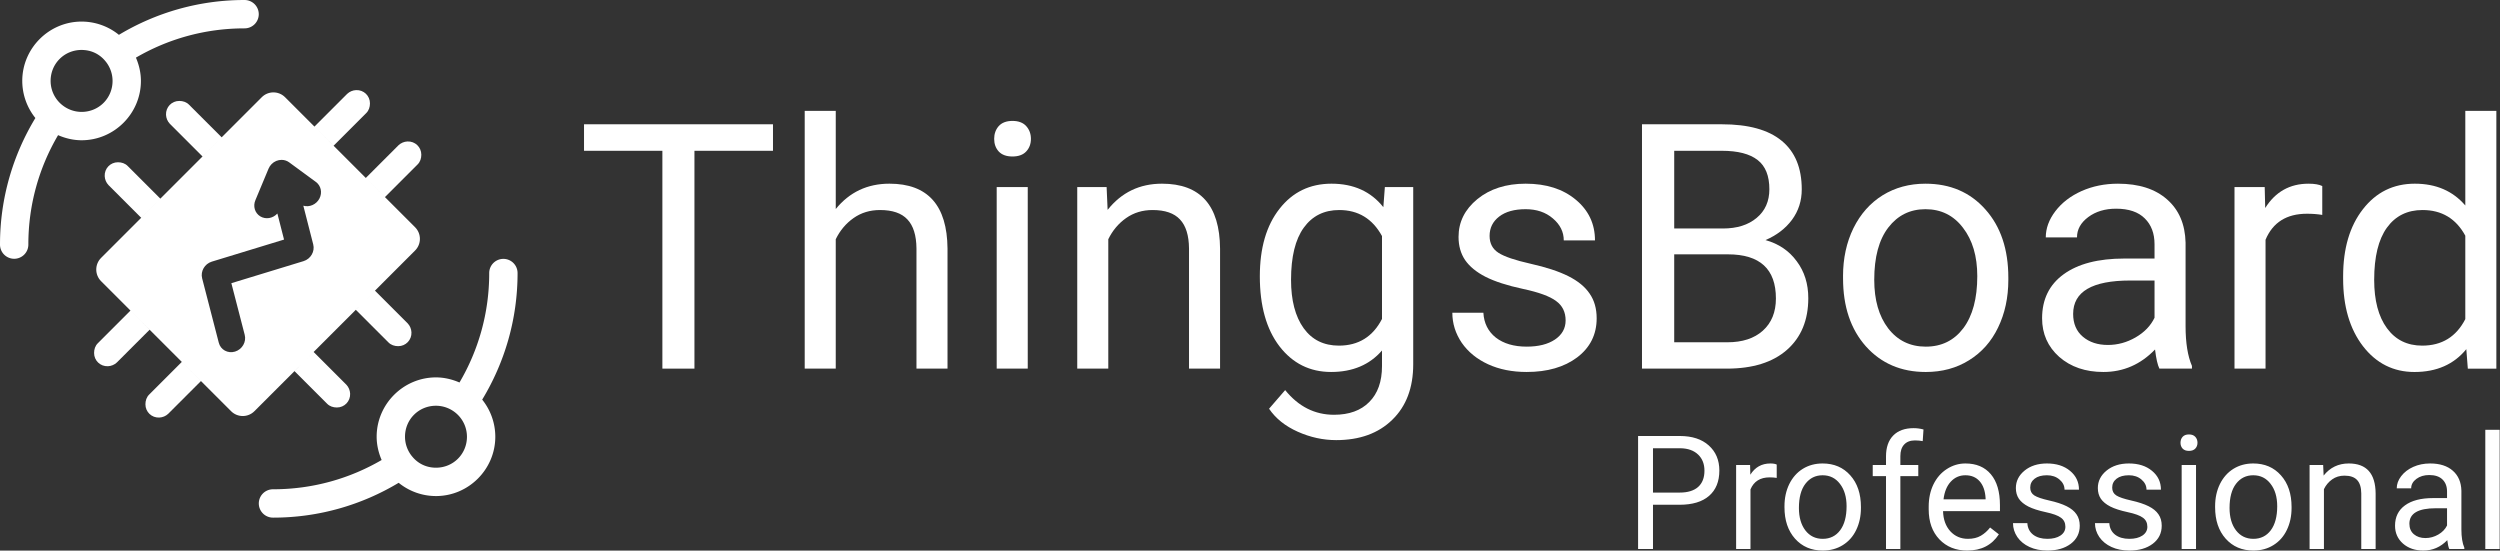 <svg xmlns="http://www.w3.org/2000/svg" height="320" viewBox="0 0 1452.945 320" width="1452.9" version="1.1">
 <rect x="0" y="0" width="1452.945" height="320" fill="#333333" stroke="none"/>
 <g transform="matrix(.94 0 0 .94 -.001 -.003)">
  <g transform="translate(0,-732.36)">
   <g stroke-width="28">
    <g transform="matrix(-.663 .699 -.664 -.7 863.46 1410.6)"></g>
    <g transform="matrix(.663 -.699 .664 .7 -543.46 380.47)"></g>
   </g>
   <g fill="#305680" transform="translate(0,732.36)">
    <g fill="#fff">
     <g transform="translate(-6.1238e-5,-732.36)">
      <path style="color-rendering:auto;text-decoration-color:#000000;color:#000000;isolation:auto;mix-blend-mode:normal;shape-rendering:auto;solid-color:#000000;text-decoration-line:none;image-rendering:auto;white-space:normal;text-indent:0;text-transform:none;text-decoration-style:solid" d="m151.13 732.36c-28.363 0-54.915 7.915-77.613 21.537-6.472-5.262-14.605-8.191-23.067-8.194a8.766 8.766 0 0 0 -0.004 0c-20.154 0.001-36.679 16.528-36.678 36.682a8.766 8.766 0 0 0 0 0.011c0.01 8.415 2.927 16.483 8.103 22.927-13.83 22.83-21.87 49.58-21.87 78.17a8.766 8.766 0 1 0 17.531 0c0-24.702 6.719-47.748 18.378-67.574 4.566 1.985 9.473 3.15 14.519 3.157a8.766 8.766 0 0 0 0.012 0c20.155 0.001 36.683-16.527 36.682-36.682a8.766 8.766 0 0 0 0 -0.004c-0.002-4.999-1.139-9.863-3.083-14.397 19.717-11.484 42.585-18.095 67.085-18.095a8.766 8.766 0 1 0 0 -17.531zm-100.69 30.88c5.913 0.002 11.191 2.512 14.836 7.077a8.766 8.766 0 0 0 0.183 0.215c2.671 3.38 4.133 7.553 4.134 11.863-0.002 10.677-8.468 19.144-19.144 19.148-4.37-0.008-8.601-1.509-12-4.255a8.766 8.766 0 0 0 -0.012 -0.009c-4.514-3.633-7.136-9.098-7.144-14.893 0.003-10.677 8.47-19.144 19.148-19.146z"/>
      <path style="color-rendering:auto;text-decoration-color:#000000;color:#000000;isolation:auto;mix-blend-mode:normal;shape-rendering:auto;solid-color:#000000;text-decoration-line:none;image-rendering:auto;white-space:normal;text-indent:0;text-transform:none;text-decoration-style:solid" fill-rule="evenodd" d="m66.992 835.19c-1.492 1.558-2.366 3.71-2.258 6.071 0.096 2.045 0.913 4.02 2.337 5.518 6.805 6.856 20.223 20.223 20.223 20.223l11.844-11.83s-12.973-12.961-20.176-20.171c-1.604-1.633-3.75-2.314-6.012-2.324-2.358-0.011-4.467 0.954-5.959 2.512zm32.147 19.98-36.639 36.64c-3.975 3.976-3.975 10.421 0 14.397l18.156 18.156 31.753 31.753 30.478 30.478c3.976 3.976 10.422 3.976 14.398 0l24.791-24.791 37.914-37.914 36.639-36.639c3.975-3.976 3.975-10.422-0.001-14.398l-18.63-18.63-31.75-31.76-30.01-30c-3.976-3.975-10.421-3.975-14.397 0l-24.79 24.79-37.91 37.91zm37.911-37.91s-12.973-12.961-20.176-20.171c-1.604-1.633-3.75-2.314-6.012-2.324-4.717-0.023-8.434 3.862-8.217 8.583 0.096 2.045 0.913 4.02 2.337 5.518 6.805 6.856 20.223 20.223 20.223 20.223l11.844-11.83zm69.193 5.213s12.961-12.973 20.171-20.176c1.633-1.604 2.314-3.75 2.324-6.012 0.022-4.717-3.862-8.434-8.583-8.217-2.045 0.096-4.02 0.913-5.518 2.337-6.856 6.805-20.223 20.223-20.223 20.223l11.83 11.844zm31.753 31.753s12.961-12.973 20.171-20.176c1.633-1.604 2.314-3.75 2.324-6.012 0.022-4.717-3.862-8.434-8.583-8.217-2.045 0.096-4.02 0.913-5.518 2.337-6.856 6.805-20.223 20.223-20.223 20.223l11.83 11.844zm-18.009 69.667s12.973 12.961 20.178 20.169c1.604 1.632 3.75 2.314 6.012 2.324 4.717 0.022 8.434-3.861 8.217-8.583l-0.002 0.002c-0.096-2.045-0.914-4.021-2.338-5.519-6.805-6.856-20.222-20.222-20.222-20.222l-11.844 11.83zm-37.914 37.914s12.973 12.961 20.178 20.169c1.604 1.632 3.75 2.314 6.012 2.324 4.717 0.023 8.434-3.861 8.217-8.583h-0.002c-0.096-2.045-0.913-4.021-2.337-5.518-6.805-6.856-20.223-20.223-20.223-20.223l-11.844 11.83zm-69.667-5.687s-12.961 12.973-20.169 20.178c-1.632 1.604-2.314 3.75-2.324 6.012-0.023 4.717 3.861 8.434 8.583 8.217h-0.002c2.045-0.096 4.02-0.913 5.518-2.337 6.856-6.805 20.223-20.223 20.223-20.223l-11.82-11.84zm-31.743-31.74s-12.961 12.973-20.169 20.178c-1.632 1.604-2.314 3.75-2.324 6.012-0.023 4.717 3.861 8.434 8.583 8.217h-0.002c2.045-0.096 4.02-0.913 5.518-2.337 6.856-6.805 20.223-20.223 20.223-20.223l-11.829-11.85zm87.237-90.554c1.679-1.706 3.967-2.66 6.297-2.626 1.663 0.024 3.253 0.55 4.562 1.51l16.499 12.1c3.201 2.297 4.144 6.659 2.231 10.312-1.914 3.653-6.123 5.524-9.951 4.423l6.124 23.948c1.113 4.352-1.564 8.968-5.983 10.317l-44.642 13.631 8.246 31.883c1.173 4.37-1.502 9.044-5.955 10.407s-8.976-1.111-10.068-5.505l-10.282-39.769c-1.127-4.356 1.549-8.985 5.976-10.338l44.661-13.637-4.122-16.118c-2.763 3.064-7.234 3.808-10.586 1.762-3.353-2.047-4.614-6.29-2.986-10.047l8.117-19.454c0.433-1.038 1.067-1.989 1.862-2.797z"/>
      <path style="color-rendering:auto;text-decoration-color:#000000;color:#000000;isolation:auto;mix-blend-mode:normal;shape-rendering:auto;solid-color:#000000;text-decoration-line:none;image-rendering:auto;white-space:normal;text-indent:0;text-transform:none;text-decoration-style:solid" d="m168.87 1052.4c28.363 0 54.915-7.915 77.614-21.538 6.472 5.262 14.605 8.192 23.067 8.194a8.766 8.766 0 0 0 0.004 0c20.155-0.001 36.68-16.528 36.679-36.682a8.766 8.766 0 0 0 0 -0.011c-0.01-8.415-2.927-16.484-8.103-22.927 13.825-22.82 21.866-49.572 21.866-78.162a8.766 8.766 0 1 0 -17.531 0c0 24.703-6.719 47.749-18.378 67.575-4.566-1.985-9.473-3.15-14.519-3.157a8.766 8.766 0 0 0 -0.012 0c-20.155-0.001-36.683 16.527-36.682 36.682 0.002 4.999 1.139 9.863 3.083 14.397-19.717 11.484-42.586 18.095-67.086 18.095a8.766 8.766 0 1 0 0 17.531zm100.69-30.875c-5.913 0-11.191-2.512-14.836-7.077a8.766 8.766 0 0 0 -0.183 -0.215c-2.671-3.38-4.133-7.553-4.134-11.863 0.002-10.677 8.468-19.144 19.144-19.148 4.37 0.008 8.601 1.509 12 4.255a8.766 8.766 0 0 0 0.012 0.009c4.514 3.633 7.136 9.098 7.144 14.893-0.003 10.677-8.47 19.145-19.148 19.146z"/>
     </g>
     <path d="m477.92 93.229h-48.56v134.68h-19.82v-134.68h-48.45v-16.395h116.83v16.394z"/>
     <path d="m516.72 129.23q12.762-15.668 33.203-15.668 35.59 0 35.901 40.155v74.188h-19.196v-74.292q-0.104-12.14-5.603-17.95-5.396-5.811-16.913-5.811-9.338 0-16.394 4.981-7.056 4.981-10.999 13.074v79.999h-19.19v-159.38h19.196v60.699z"/>
     <path d="m635.43 227.91h-19.2v-112.27h19.2zm-20.76-142.05q0-4.669 2.801-7.886 2.905-3.217 8.508-3.217t8.508 3.217 2.905 7.886q0 4.669-2.905 7.782t-8.508 3.113-8.508-3.113q-2.8-3.113-2.8-7.782z"/>
     <path d="m684.19 115.64 0.623 14.111q12.866-16.187 33.618-16.187 35.59 0 35.901 40.155v74.188h-19.196v-74.292q-0.104-12.14-5.603-17.95-5.396-5.811-16.913-5.811-9.338 0-16.394 4.981-7.056 4.981-10.999 13.074v79.999h-19.196v-112.27h18.158z"/>
     <path d="m778.92 170.84q0-26.251 12.14-41.711 12.14-15.564 32.166-15.564 20.544 0 32.062 14.526l0.934-12.451h17.535v109.57q0 21.79-12.97 34.344-12.866 12.555-34.656 12.555-12.14 0-23.761-5.188t-17.743-14.215l9.961-11.517q12.347 15.253 30.194 15.253 14.008 0 21.79-7.886 7.886-7.886 7.886-22.205v-9.65q-11.517 13.281-31.439 13.281-19.714 0-31.958-15.875-12.14-15.875-12.14-43.268zm19.299 2.179q0 18.988 7.782 29.883 7.782 10.791 21.79 10.791 18.158 0 26.666-16.498v-51.257q-8.82-16.083-26.459-16.083-14.008 0-21.893 10.895-7.886 10.895-7.886 32.269z"/>
     <path d="m967.98 198.13q0-7.782-5.914-12.036-5.811-4.358-20.441-7.471-14.526-3.113-23.138-7.471-8.508-4.358-12.659-10.376-4.047-6.018-4.047-14.319 0-13.8 11.621-23.346 11.725-9.546 29.883-9.546 19.092 0 30.92 9.857 11.932 9.857 11.932 25.214h-19.299q0-7.886-6.744-13.593-6.641-5.707-16.809-5.707-10.48 0-16.394 4.565-5.914 4.565-5.914 11.932 0 6.952 5.499 10.48 5.499 3.528 19.818 6.744 14.423 3.217 23.346 7.678 8.923 4.462 13.177 10.791 4.358 6.226 4.358 15.253 0 15.045-12.036 24.176-12.036 9.027-31.232 9.027-13.489 0-23.865-4.773t-16.29-13.281q-5.811-8.612-5.811-18.573h19.196q0.519 9.65 7.678 15.356 7.263 5.603 19.092 5.603 10.895 0 17.432-4.358 6.641-4.462 6.641-11.829z"/>
     <path d="m1015.2 227.91v-151.07h49.39q24.591 0 36.938 10.168 12.451 10.168 12.451 30.09 0 10.583-6.018 18.781-6.018 8.093-16.394 12.555 12.244 3.424 19.299 13.074 7.159 9.546 7.159 22.827 0 20.337-13.178 31.958t-37.25 11.621h-52.399zm19.922-70.66v54.37h32.892q13.904 0 21.893-7.159 8.093-7.263 8.093-19.922 0-27.289-29.675-27.289h-33.203zm0-15.979h30.09q13.074 0 20.856-6.537 7.886-6.537 7.886-17.743 0-12.451-7.263-18.054-7.263-5.707-22.101-5.707h-29.468v48.041z"/>
     <path d="m1139.5 170.74q0-16.498 6.433-29.675 6.537-13.177 18.054-20.337 11.621-7.159 26.459-7.159 22.931 0 37.042 15.875 14.215 15.875 14.215 42.23v1.349q0 16.394-6.329 29.468-6.226 12.97-17.95 20.233-11.621 7.263-26.77 7.263-22.827 0-37.042-15.875-14.1-15.88-14.1-42.02v-1.349zm19.299 2.283q0 18.677 8.612 29.987 8.716 11.31 23.242 11.31 14.63 0 23.242-11.414 8.612-11.517 8.612-32.166 0-18.469-8.82-29.883-8.716-11.517-23.242-11.517-14.215 0-22.931 11.31-8.716 11.31-8.716 32.373z"/>
     <path d="m1335.1 227.91q-1.66-3.32-2.698-11.829-13.385 13.904-31.958 13.904-16.602 0-27.289-9.338-10.584-9.442-10.584-23.865 0-17.535 13.281-27.185 13.385-9.753 37.561-9.753h18.677v-8.82q0-10.065-6.018-15.979-6.018-6.018-17.743-6.018-10.272 0-17.224 5.188-6.952 5.188-6.952 12.555h-19.299q0-8.405 5.914-16.187 6.018-7.886 16.186-12.451 10.272-4.565 22.516-4.565 19.403 0 30.402 9.753 10.998 9.65 11.414 26.666v51.672q0 15.46 3.943 24.591v1.66h-20.129zm-31.854-14.63q9.027 0 17.12-4.669 8.093-4.669 11.725-12.14v-23.035h-15.045q-35.278 0-35.278 20.648 0 9.027 6.018 14.111 6.018 5.084 15.46 5.084z"/>
     <path d="m1435.8 132.87q-4.358-0.726-9.442-0.726-18.884 0-25.629 16.083v79.688h-19.196v-112.27h18.677l0.311 12.97q9.442-15.045 26.77-15.045 5.603 0 8.508 1.453v17.847z"/>
     <path d="m1448.7 170.84q0-25.836 12.244-41.504 12.244-15.771 32.062-15.771 19.714 0 31.232 13.489v-58.517h19.196v159.38h-17.639l-0.934-12.036q-11.517 14.111-32.062 14.111-19.507 0-31.854-15.979-12.244-15.979-12.244-41.711v-1.453zm19.196 2.179q0 19.092 7.886 29.883 7.886 10.791 21.79 10.791 18.262 0 26.666-16.394v-51.57q-8.612-15.875-26.459-15.875-14.111 0-21.997 10.895-7.886 10.895-7.886 32.269z"/>
    </g>
   </g>
  </g>
  <path stroke-width=".994" fill="#fff" d="m1022 312.08v27.354h-9.214v-69.873h25.77q11.47 0 17.949 5.855 6.526 5.855 6.526 15.501 0 10.174-6.382 15.692-6.336 5.471-18.189 5.471zm0-7.535h16.557q7.391 0 11.326-3.454 3.934-3.504 3.934-10.078 0-6.239-3.934-9.983-3.935-3.743-10.798-3.887h-17.084zm76.497-9.07q-2.017-0.336-4.367-0.336-8.734 0-11.854 7.438v36.856h-8.878v-51.925h8.638l0.144 5.998q4.367-6.958 12.382-6.958 2.591 0 3.934 0.673v8.254zm4.799 17.516q0-7.63 2.976-13.725 3.023-6.095 8.35-9.406 5.375-3.311 12.237-3.311 10.606 0 17.133 7.342 6.574 7.343 6.574 19.532v0.625q0 7.582-2.927 13.629-2.879 5.999-8.303 9.359-5.375 3.358-12.381 3.358-10.558 0-17.133-7.342-6.527-7.342-6.527-19.436v-0.624zm8.927 1.056q0 8.637 3.983 13.869 4.031 5.231 10.75 5.231 6.766 0 10.75-5.279 3.984-5.327 3.984-14.877 0-8.542-4.08-13.822-4.031-5.326-10.75-5.326-6.574 0-10.606 5.231-4.031 5.231-4.031 14.972zm53.845 25.386v-45.062h-8.206v-6.862h8.206v-5.327q0-8.35 4.463-12.91 4.463-4.559 12.621-4.559 3.071 0 6.094 0.816l-0.48 7.199q-2.255-0.432-4.799-0.432-4.319 0-6.67 2.543-2.352 2.496-2.352 7.199v5.471h11.086v6.862h-11.086v45.062zm50.198 0.96q-10.558 0-17.181-6.91-6.623-6.958-6.623-18.573v-1.631q0-7.726 2.927-13.774 2.976-6.094 8.255-9.502 5.326-3.455 11.518-3.455 10.126 0 15.74 6.671 5.615 6.67 5.615 19.1v3.696h-35.177q0.192 7.678 4.463 12.429 4.32 4.703 10.943 4.703 4.702 0 7.966-1.92 3.264-1.919 5.711-5.087l5.424 4.223q-6.527 10.029-19.58 10.029zm-1.104-46.55q-5.375 0-9.023 3.934-3.646 3.888-4.511 10.942h26.01v-0.672q-0.384-6.767-3.646-10.462-3.264-3.744-8.83-3.744zm61.811 31.817q0-3.599-2.735-5.567-2.687-2.016-9.454-3.455-6.719-1.441-10.702-3.455-3.934-2.016-5.855-4.799-1.872-2.784-1.872-6.623 0-6.383 5.375-10.798 5.423-4.415 13.822-4.415 8.83 0 14.3 4.56 5.519 4.558 5.519 11.661h-8.926q0-3.646-3.12-6.287-3.071-2.639-7.774-2.639-4.847 0-7.582 2.111-2.736 2.111-2.736 5.519 0 3.215 2.543 4.847 2.543 1.631 9.167 3.12 6.67 1.487 10.797 3.551 4.127 2.063 6.095 4.991 2.015 2.879 2.015 7.054 0 6.958-5.567 11.182-5.567 4.175-14.446 4.175-6.238 0-11.038-2.208-4.799-2.208-7.534-6.142-2.688-3.984-2.688-8.591h8.878q0.24 4.463 3.552 7.104 3.358 2.591 8.83 2.591 5.039 0 8.062-2.017 3.071-2.062 3.071-5.47zm50.678 0q0-3.599-2.735-5.567-2.688-2.016-9.454-3.455-6.719-1.441-10.702-3.455-3.934-2.016-5.855-4.799-1.872-2.784-1.872-6.623 0-6.383 5.375-10.798 5.424-4.415 13.822-4.415 8.83 0 14.3 4.56 5.519 4.558 5.519 11.661h-8.926q0-3.646-3.12-6.287-3.071-2.639-7.774-2.639-4.847 0-7.582 2.111-2.736 2.111-2.736 5.519 0 3.215 2.543 4.847 2.543 1.631 9.167 3.12 6.67 1.487 10.797 3.551 4.127 2.063 6.095 4.991 2.015 2.879 2.015 7.054 0 6.958-5.567 11.182-5.567 4.175-14.446 4.175-6.238 0-11.038-2.208-4.799-2.208-7.534-6.142-2.687-3.984-2.687-8.591h8.878q0.24 4.463 3.552 7.104 3.358 2.591 8.83 2.591 5.039 0 8.062-2.017 3.071-2.062 3.071-5.47zm30.09 13.773h-8.878v-51.925h8.878zm-9.598-65.699q0-2.159 1.296-3.646 1.344-1.488 3.935-1.488 2.592 0 3.935 1.487 1.344 1.488 1.344 3.647 0 2.16-1.344 3.599-1.343 1.441-3.934 1.441-2.593 0-3.936-1.441-1.296-1.441-1.296-3.599zm21.404 39.256q0-7.63 2.975-13.725 3.024-6.095 8.35-9.406 5.375-3.311 12.238-3.311 10.606 0 17.132 7.342 6.575 7.343 6.575 19.532v0.625q0 7.582-2.928 13.629-2.879 5.999-8.302 9.359-5.375 3.358-12.382 3.358-10.557 0-17.132-7.342-6.527-7.342-6.527-19.436v-0.624zm8.926 1.056q0 8.637 3.984 13.869 4.031 5.231 10.75 5.231 6.766 0 10.75-5.279 3.983-5.327 3.983-14.877 0-8.542-4.079-13.822-4.032-5.326-10.75-5.326-6.575 0-10.606 5.231-4.032 5.231-4.032 14.972zm57.877-26.539 0.288 6.526q5.951-7.487 15.548-7.487 16.46 0 16.604 18.573v34.313h-8.878v-34.359q-0.047-5.615-2.591-8.303-2.496-2.687-7.823-2.687-4.319 0-7.582 2.304-3.264 2.303-5.087 6.046v37h-8.878v-51.926zm77.984 51.925q-0.768-1.535-1.248-5.47-6.191 6.43-14.782 6.43-7.678 0-12.621-4.319-4.895-4.367-4.895-11.038 0-8.11 6.143-12.573 6.191-4.511 17.372-4.511h8.639v-4.079q0-4.655-2.784-7.391-2.783-2.783-8.206-2.783-4.751 0-7.966 2.399-3.216 2.399-3.216 5.807h-8.926q0-3.888 2.735-7.487 2.784-3.646 7.487-5.758 4.751-2.112 10.414-2.112 8.973 0 14.061 4.511 5.087 4.463 5.279 12.333v23.899q0 7.151 1.824 11.375v0.767zm-14.734-6.766q4.176 0 7.918-2.16 3.744-2.16 5.424-5.615v-10.653h-6.958q-16.318 0-16.318 9.55 0 4.176 2.784 6.527 2.784 2.352 7.15 2.352zm45.879 6.766h-8.878v-73.712h8.878v73.713z"/>
 </g>
</svg>
